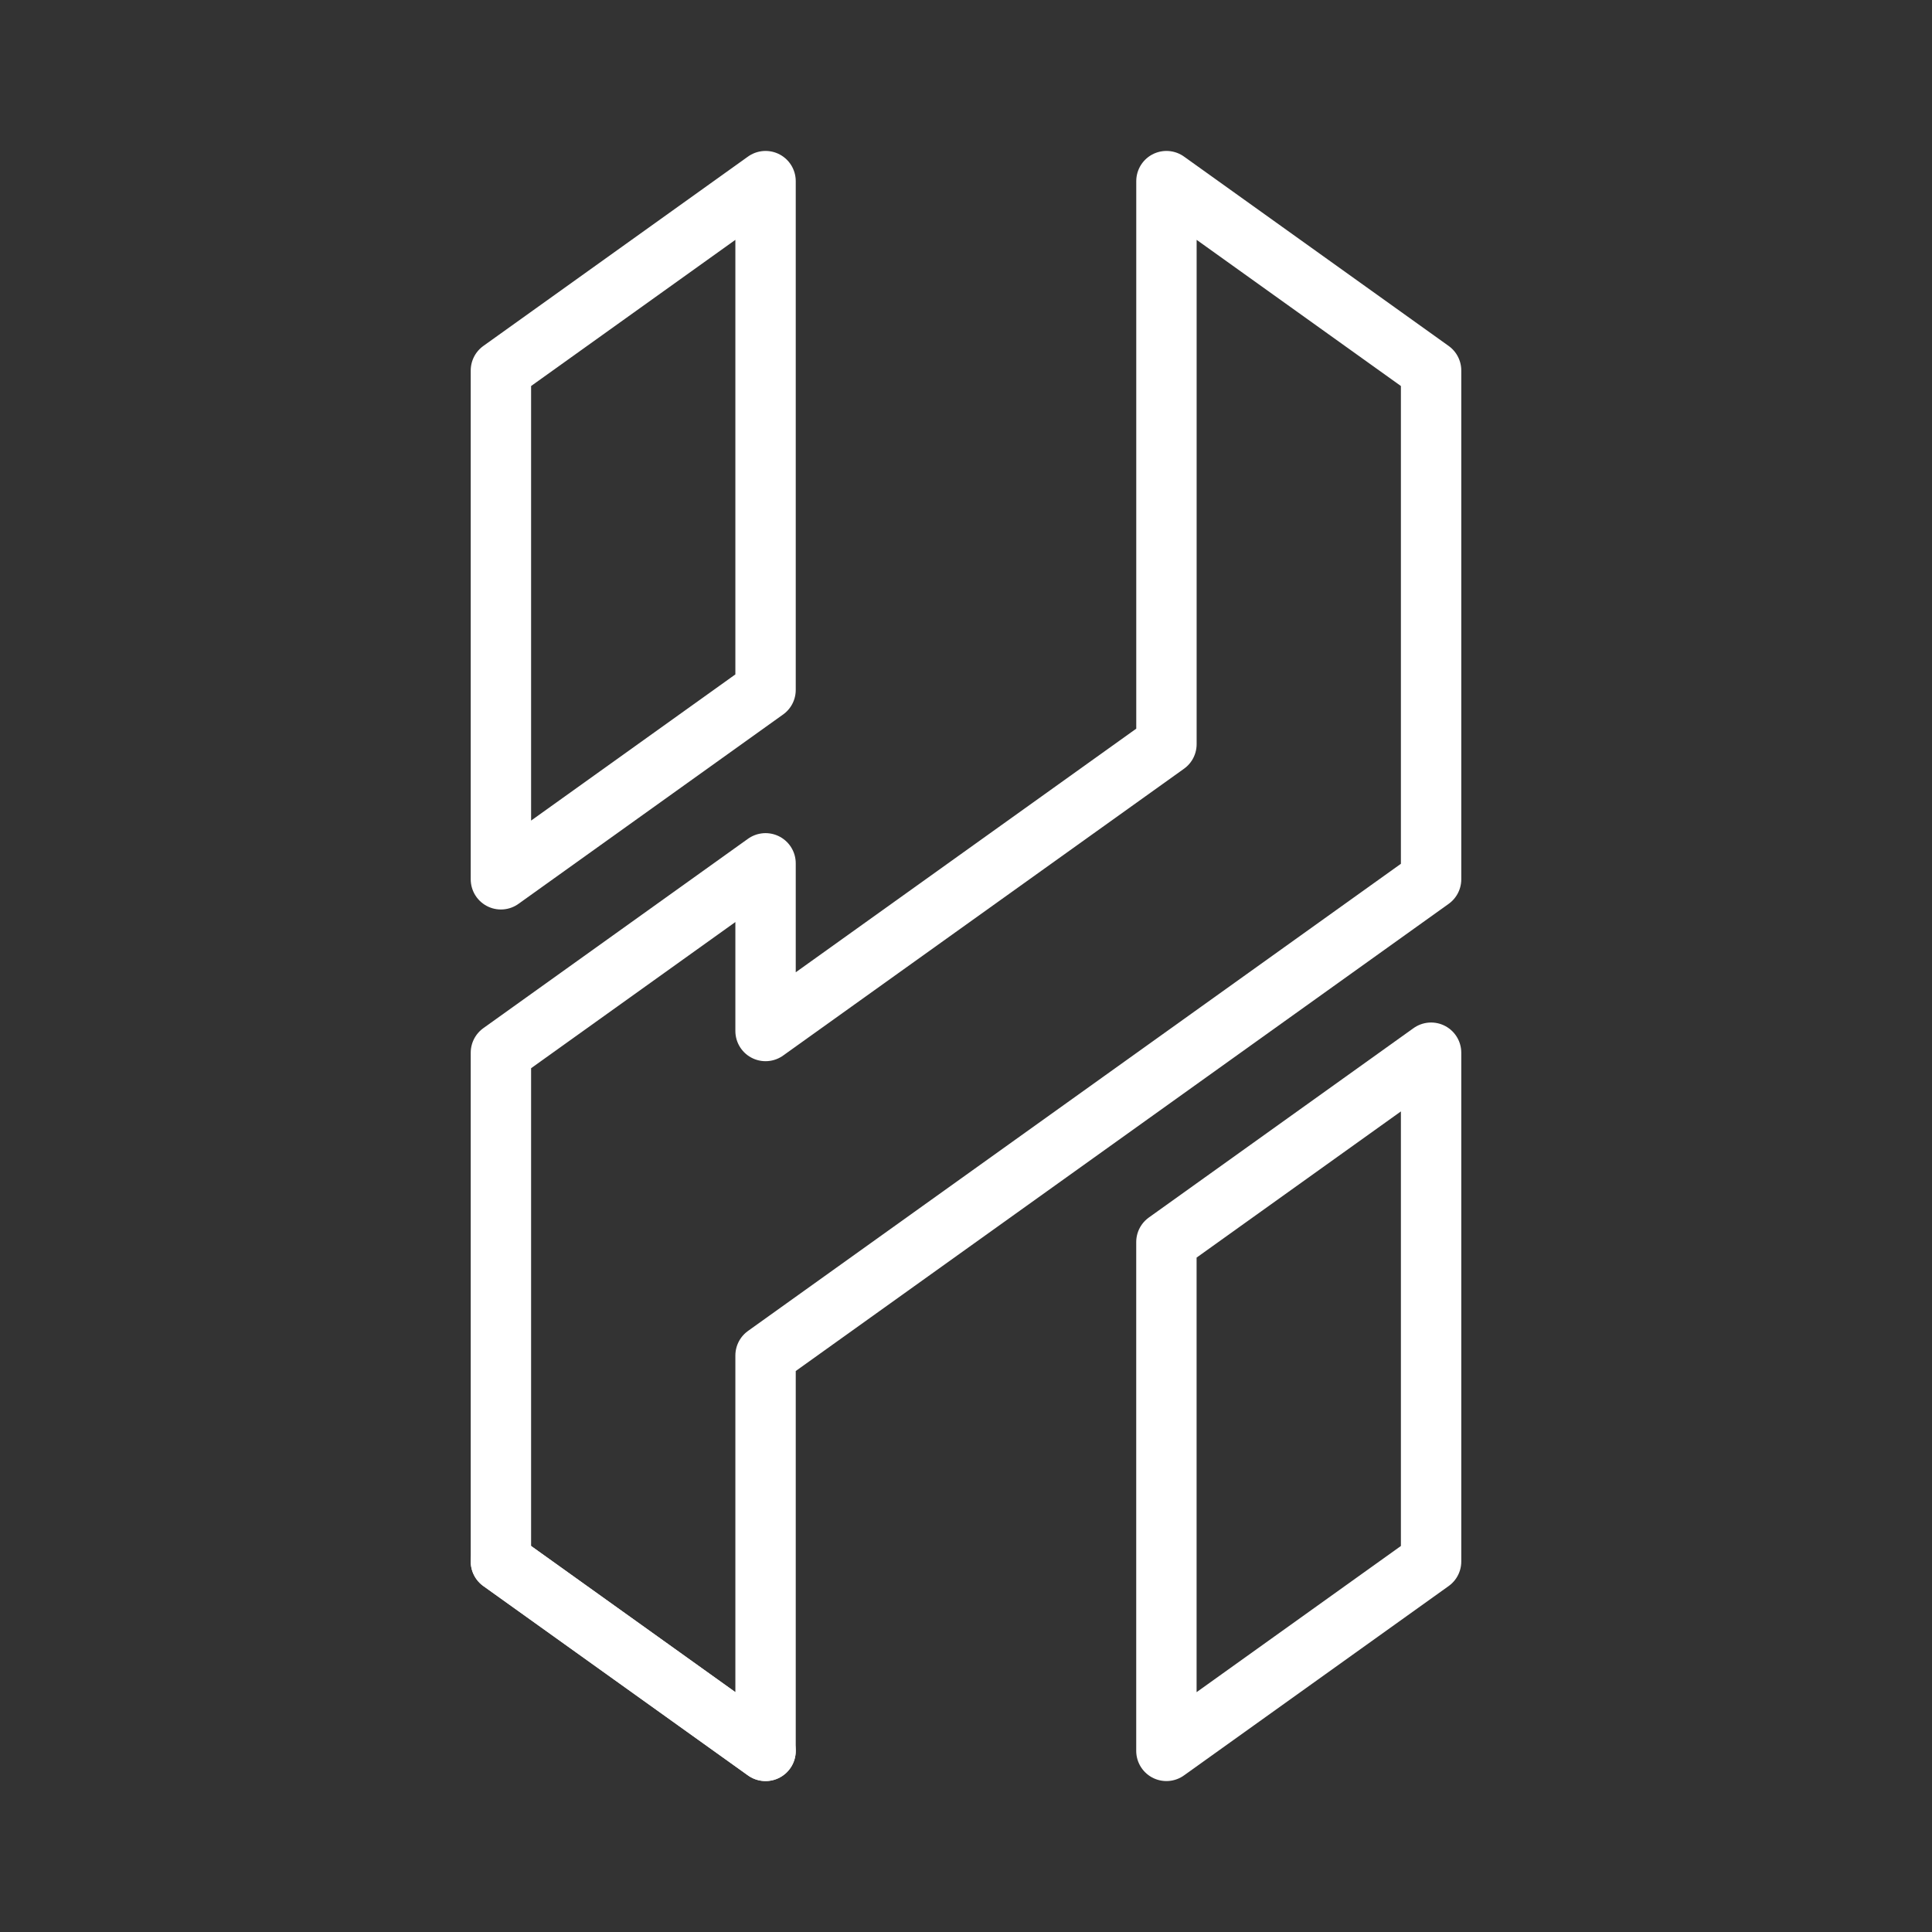 <ns0:svg xmlns:ns0="http://www.w3.org/2000/svg" id="b" viewBox="0 0 48 48" style="stroke-width:1.5px"><ns0:rect x="0" y="0" width="48" height="48" fill="#333333" stroke="none"/><ns0:defs style="stroke-width:1.5px"><ns0:style style="stroke-width:1.5px">.c{fill:none;stroke:#fff;stroke-linecap:round;stroke-linejoin:round;}</ns0:style></ns0:defs><ns0:polygon class="c" points="12.445 21.846 19.02 17.141 19.02 4.5 12.445 9.205 12.445 21.846" style="stroke-width:1.5px" /><ns0:polygon class="c" points="28.979 43.5 35.555 38.795 35.555 26.154 28.979 30.859 28.979 43.5" style="stroke-width:1.5px" /><ns0:line class="c" x1="19.02" y1="43.5" x2="12.445" y2="38.795" style="stroke-width:1.5px" /><ns0:polygon class="c" points="35.555 9.205 28.98 4.5 28.98 18.489 19.02 25.615 19.02 21.449 12.445 26.154 12.445 38.795 19.02 43.5 19.02 33.677 35.555 21.846 35.555 9.205" style="stroke-width:1.5px" /></ns0:svg>